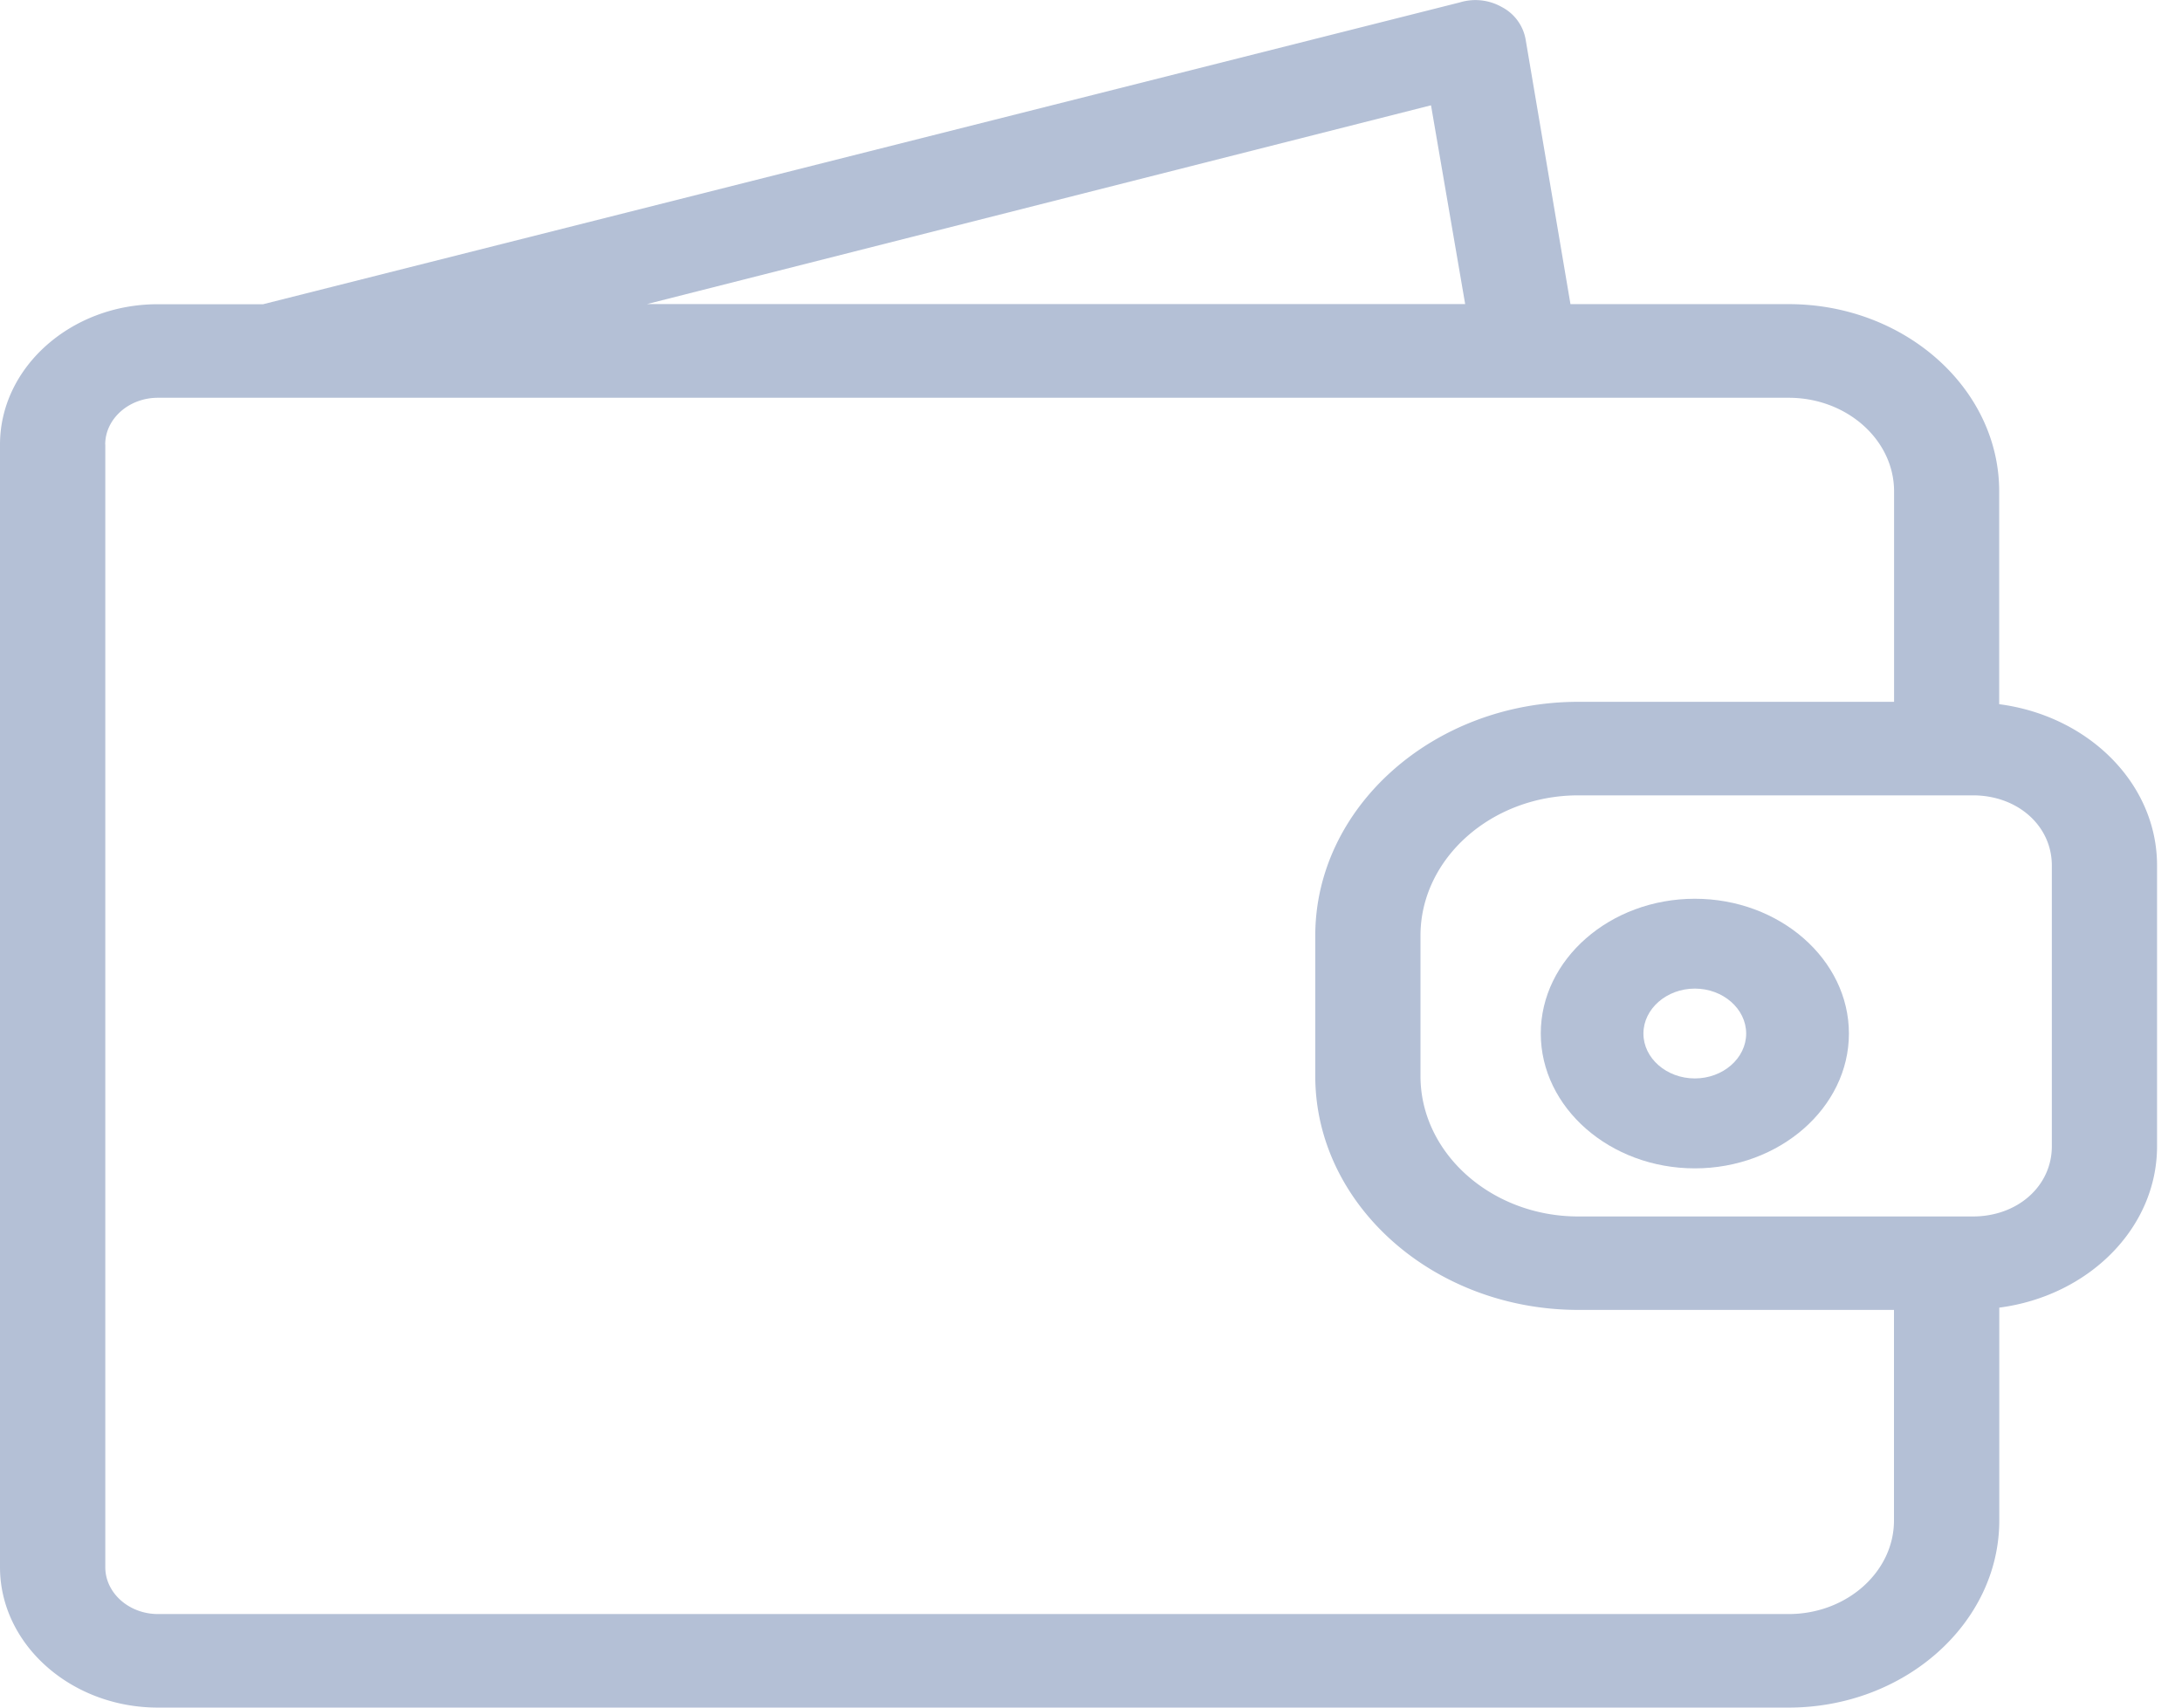 <svg xmlns="http://www.w3.org/2000/svg" width="23" height="18" viewBox="0 0 23 18">
    <g fill="#B4C0D6" fill-rule="nonzero">
        <path d="M1.664 18h17.19c1.221 0 2.22-.888 2.22-1.972v-2.244c.942-.123 1.663-.839 1.663-1.701v-2.96c0-.862-.721-1.577-1.664-1.7V5.179c0-1.085-.998-1.973-2.218-1.973h-2.301L16.082.42a.479.479 0 0 0-.25-.345.565.565 0 0 0-.443-.05L2.773 3.207h-1.11C.75 3.206 0 3.872 0 4.686V16.52C0 17.334.749 18 1.664 18zm19.964-8.876v2.959c0 .419-.36.74-.832.74h-4.16c-.914 0-1.663-.667-1.663-1.48v-1.48c0-.813.749-1.479 1.664-1.479h4.159c.471 0 .832.32.832.74zM15.084 1.11l.36 2.095H6.821l8.263-2.095zM1.109 4.686c0-.272.25-.493.555-.493H18.855c.61 0 1.11.443 1.11.986v2.219h-3.328c-1.525 0-2.773 1.11-2.773 2.465v1.48c0 1.356 1.248 2.465 2.773 2.465h3.327v2.22c0 .542-.499.986-1.11.986H1.665c-.305 0-.555-.222-.555-.493V4.686z"/>
        <path d="M17.865 9.474c-.894 0-1.624.64-1.624 1.42 0 .782.73 1.422 1.624 1.422.893 0 1.624-.64 1.624-1.421 0-.782-.731-1.421-1.624-1.421zm0 1.894c-.298 0-.542-.213-.542-.473s.244-.474.542-.474c.297 0 .541.213.541.474 0 .26-.244.473-.541.473z"/>
    </g>
</svg>
